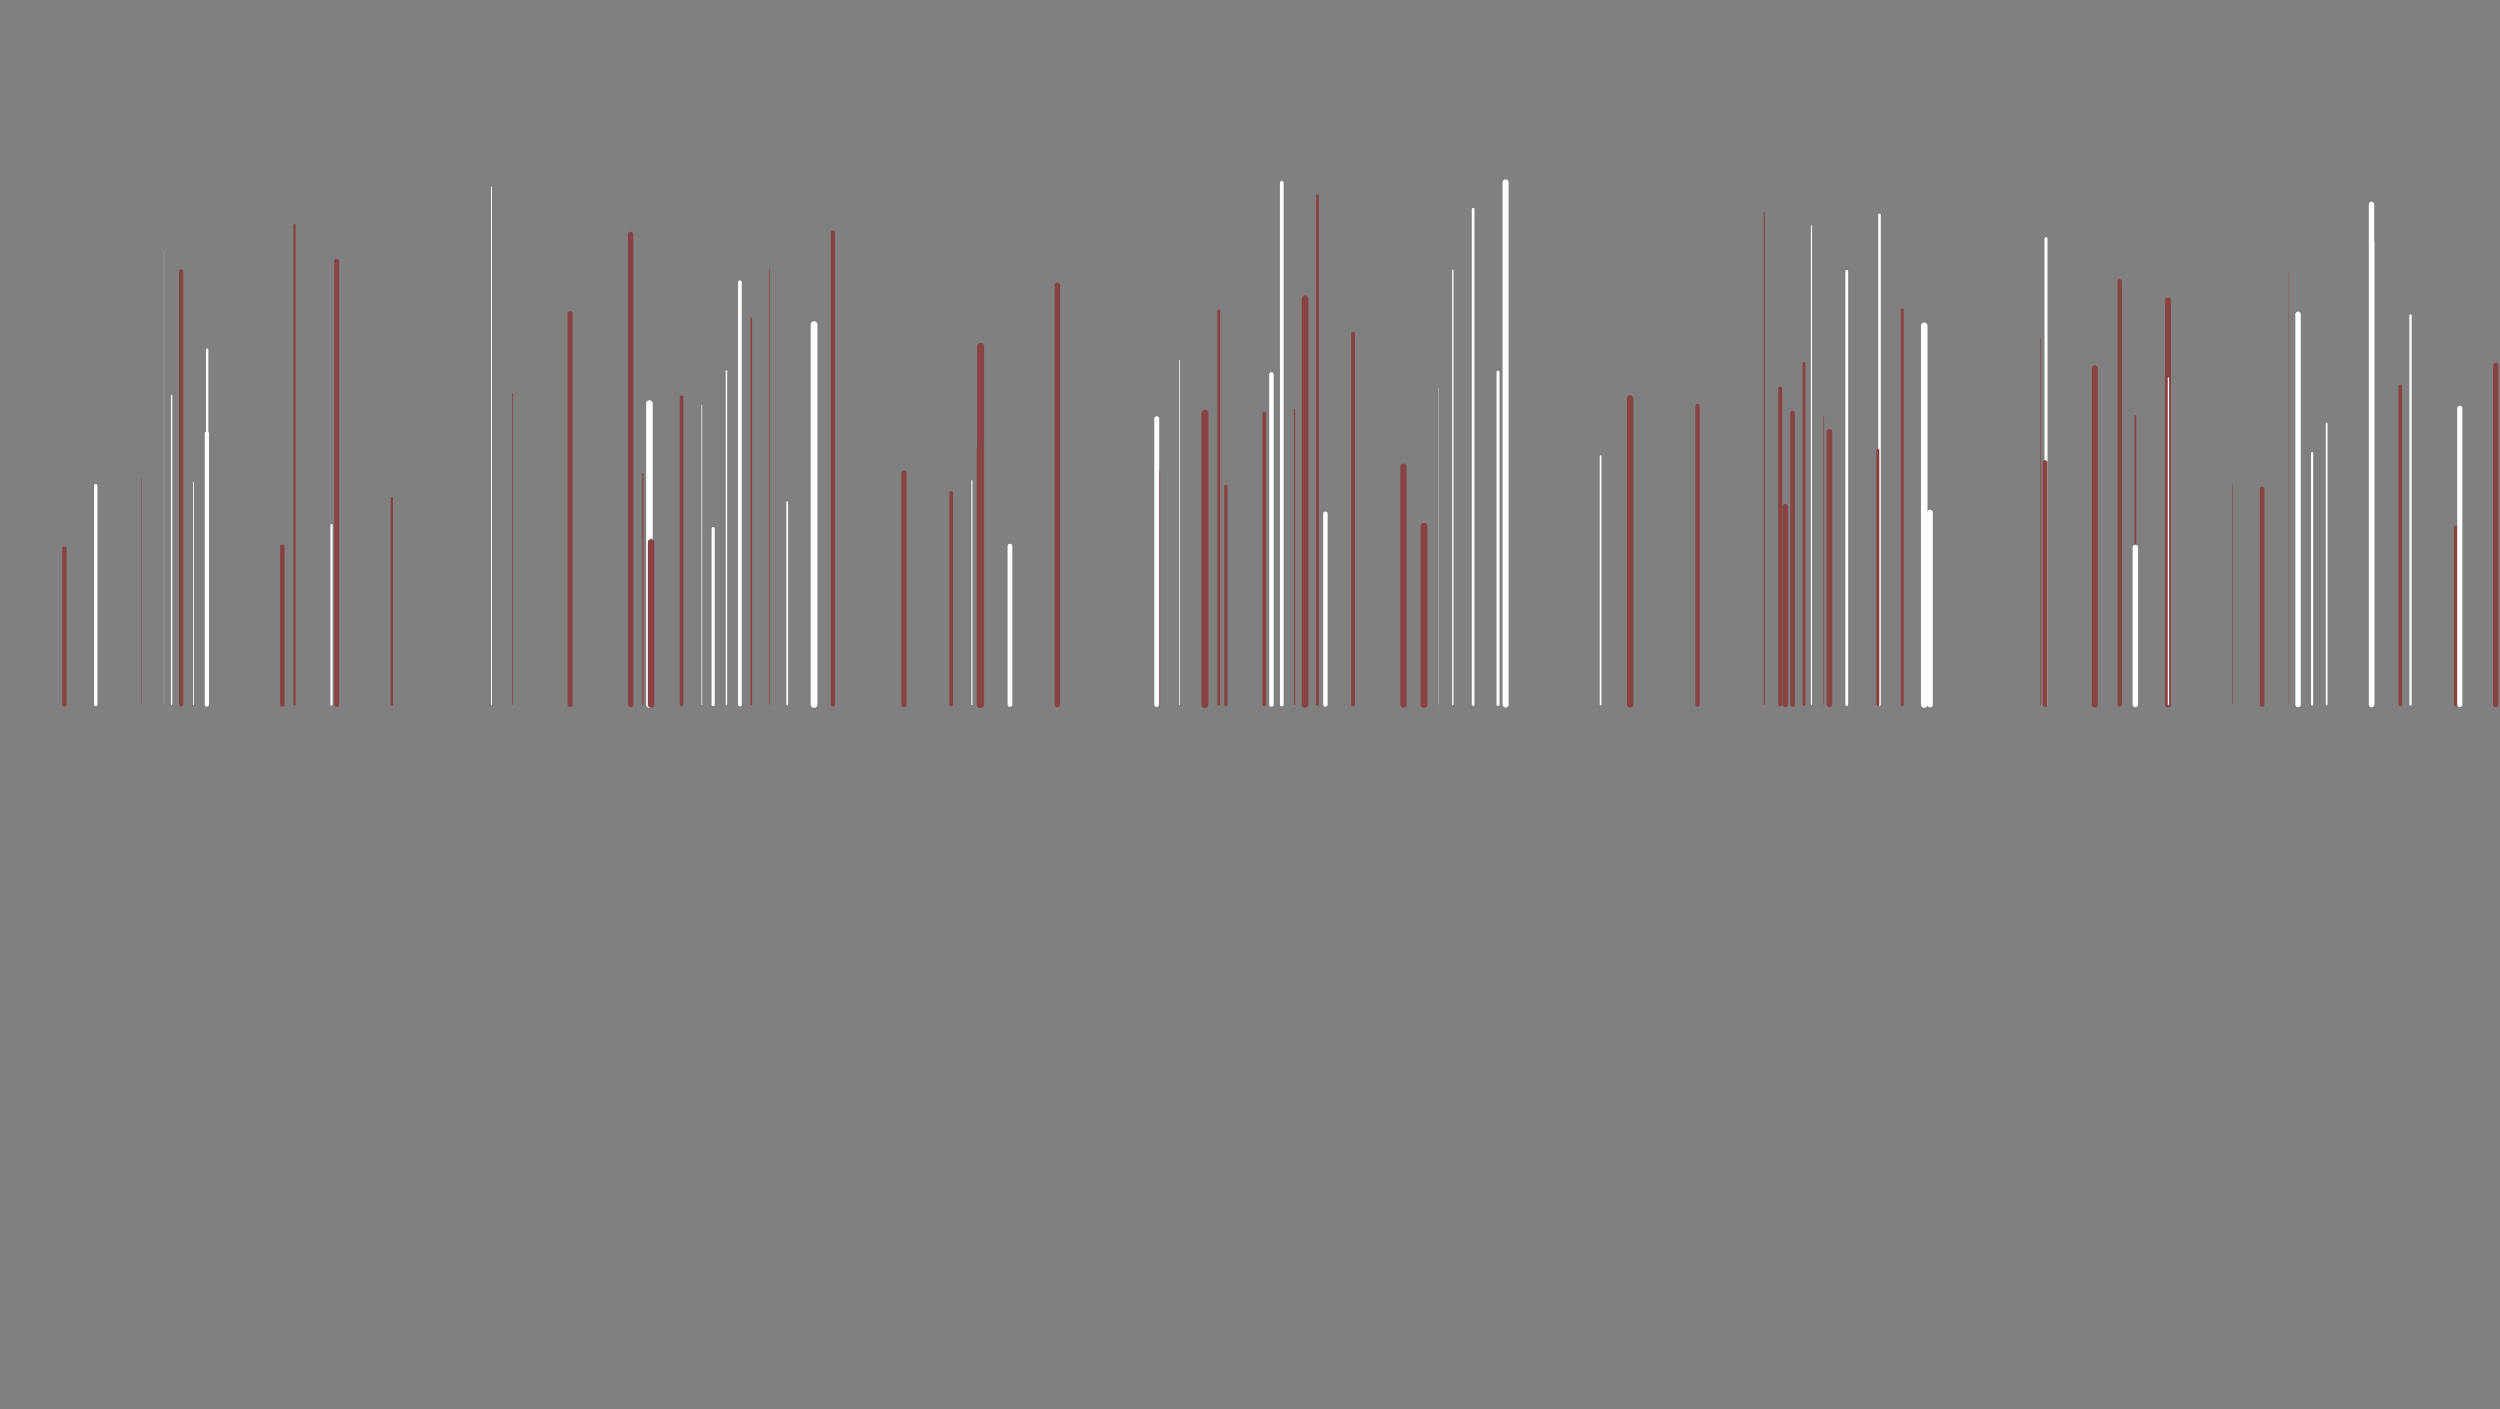<svg xmlns="http://www.w3.org/2000/svg" xmlns:xlink="http://www.w3.org/1999/xlink" style="margin:auto;background:#0b131d;display:block;z-index:1;position:relative" width="1792" height="1010" preserveAspectRatio="xMidYMid" viewBox="0 0 1792 1010">
  <rect x="0" y="0" width="1792" height="1010" fill="#808080" stroke="none"/>
  <g transform="translate(896,505) scale(1,1) translate(-896,-505)">
    <style type="text/css">
      @keyframes ld-speed-dash {
        0% { transform: translate(0,-2433.348px); }
        100% { transform: translate(0,2433.348px); }
      }
      .ld.ld-speed-dash {
        animation: ld-speed-dash 20s linear infinite;
      }
    </style>
    <g transform="translate(896,505)">
      <g style="transform:rotate(45deg)">
        <line x1="-199.325" x2="-199.325" y1="0" y2="-160.469" stroke="#ffffff" stroke-width="0.797" stroke-linecap="round" class="ld ld-speed-dash" style="animation-delay: -16.716s;animation-duration:20s"></line>
        <line x1="251.293" x2="251.293" y1="0" y2="-178.028" stroke="#ffffff" stroke-width="1.188" stroke-linecap="round" class="ld ld-speed-dash" style="animation-delay: -5.933s;animation-duration:10s"></line>
        <line x1="-435.268" x2="-435.268" y1="0" y2="-165.579" stroke="#884242" stroke-width="0.966" stroke-linecap="round" class="ld ld-speed-dash" style="animation-delay: -7.081s;animation-duration:10s"></line>
        <line x1="657.989" x2="657.989" y1="0" y2="-289.608" stroke="#884242" stroke-width="4.295" stroke-linecap="round" class="ld ld-speed-dash" style="animation-delay: -15.76s;animation-duration:20s"></line>
        <line x1="-430.476" x2="-430.476" y1="0" y2="-215.775" stroke="#ffffff" stroke-width="4.71" stroke-linecap="round" class="ld ld-speed-dash" style="animation-delay: -7.844s;animation-duration:10s"></line>
        <line x1="-849.883" x2="-849.883" y1="0" y2="-111.862" stroke="#884242" stroke-width="3.109" stroke-linecap="round" class="ld ld-speed-dash" style="animation-delay: -12.843s;animation-duration:10s"></line>
        <line x1="803.887" x2="803.887" y1="0" y2="-358.493" stroke="#ffffff" stroke-width="3.853" stroke-linecap="round" class="ld ld-speed-dash" style="animation-delay: -11.385s;animation-duration:20s"></line>
        <line x1="623.421" x2="623.421" y1="0" y2="-303.427" stroke="#884242" stroke-width="3.076" stroke-linecap="round" class="ld ld-speed-dash" style="animation-delay: -8.778s;animation-duration:10s"></line>
        <line x1="634.623" x2="634.623" y1="0" y2="-206.784" stroke="#884242" stroke-width="1.227" stroke-linecap="round" class="ld ld-speed-dash" style="animation-delay: -8.252s;animation-duration:10s"></line>
        <line x1="-50.578" x2="-50.578" y1="0" y2="-246.644" stroke="#ffffff" stroke-width="0.548" stroke-linecap="round" class="ld ld-speed-dash" style="animation-delay: -5.242s;animation-duration:10s"></line>
        <line x1="368.544" x2="368.544" y1="0" y2="-352.504" stroke="#884242" stroke-width="0.812" stroke-linecap="round" class="ld ld-speed-dash" style="animation-delay: -6.894s;animation-duration:10s"></line>
        <line x1="892.952" x2="892.952" y1="0" y2="-243.05" stroke="#884242" stroke-width="3.863" stroke-linecap="round" class="ld ld-speed-dash" style="animation-delay: -7.404s;animation-duration:10s"></line>
        <line x1="566.557" x2="566.557" y1="0" y2="-262.139" stroke="#884242" stroke-width="0.527" stroke-linecap="round" class="ld ld-speed-dash" style="animation-delay: -1.751s;animation-duration:20s"></line>
        <line x1="397.106" x2="397.106" y1="0" y2="-244.434" stroke="#884242" stroke-width="2.095" stroke-linecap="round" class="ld ld-speed-dash" style="animation-delay: -6.583s;animation-duration:20s"></line>
        <line x1="-443.931" x2="-443.931" y1="0" y2="-337.06" stroke="#884242" stroke-width="3.795" stroke-linecap="round" class="ld ld-speed-dash" style="animation-delay: -1.148s;animation-duration:10s"></line>
        <line x1="-312.493" x2="-312.493" y1="0" y2="-272.34" stroke="#ffffff" stroke-width="4.805" stroke-linecap="round" class="ld ld-speed-dash" style="animation-delay: -2.255s;animation-duration:10s"></line>
        <line x1="-654.688" x2="-654.688" y1="0" y2="-317.726" stroke="#884242" stroke-width="3.498" stroke-linecap="round" class="ld ld-speed-dash" style="animation-delay: -15.743s;animation-duration:20s"></line>
        <line x1="831.846" x2="831.846" y1="0" y2="-278.828" stroke="#ffffff" stroke-width="1.641" stroke-linecap="round" class="ld ld-speed-dash" style="animation-delay: -6.316s;animation-duration:10s"></line>
        <line x1="10.205" x2="10.205" y1="0" y2="-208.473" stroke="#884242" stroke-width="2.612" stroke-linecap="round" class="ld ld-speed-dash" style="animation-delay: -12.128s;animation-duration:20s"></line>
        <line x1="-298.958" x2="-298.958" y1="0" y2="-338.424" stroke="#884242" stroke-width="2.985" stroke-linecap="round" class="ld ld-speed-dash" style="animation-delay: -8.672s;animation-duration:20s"></line>
        <line x1="-357.515" x2="-357.515" y1="0" y2="-276.938" stroke="#884242" stroke-width="1.181" stroke-linecap="round" class="ld ld-speed-dash" style="animation-delay: -5.401s;animation-duration:20s"></line>
        <line x1="-794.614" x2="-794.614" y1="0" y2="-162.251" stroke="#884242" stroke-width="0.306" stroke-linecap="round" class="ld ld-speed-dash" style="animation-delay: -10.002s;animation-duration:20s"></line>
        <line x1="-384.805" x2="-384.805" y1="0" y2="-126.093" stroke="#ffffff" stroke-width="2.226" stroke-linecap="round" class="ld ld-speed-dash" style="animation-delay: -3.774s;animation-duration:10s"></line>
        <line x1="-392.942" x2="-392.942" y1="0" y2="-214.585" stroke="#ffffff" stroke-width="0.493" stroke-linecap="round" class="ld ld-speed-dash" style="animation-delay: -5.651s;animation-duration:10s"></line>
        <line x1="272.501" x2="272.501" y1="0" y2="-219.367" stroke="#884242" stroke-width="4.584" stroke-linecap="round" class="ld ld-speed-dash" style="animation-delay: -9.492s;animation-duration:20s"></line>
        <line x1="-757.277" x2="-757.277" y1="0" y2="-159.397" stroke="#ffffff" stroke-width="0.59" stroke-linecap="round" class="ld ld-speed-dash" style="animation-delay: -17.967s;animation-duration:10s"></line>
        <line x1="-214.172" x2="-214.172" y1="0" y2="-151.559" stroke="#884242" stroke-width="2.646" stroke-linecap="round" class="ld ld-speed-dash" style="animation-delay: -17.288s;animation-duration:20s"></line>
        <line x1="-747.704" x2="-747.704" y1="0" y2="-194.167" stroke="#ffffff" stroke-width="3.044" stroke-linecap="round" class="ld ld-speed-dash" style="animation-delay: -17.491s;animation-duration:10s"></line>
        <line x1="177.788" x2="177.788" y1="0" y2="-238.26" stroke="#ffffff" stroke-width="2.135" stroke-linecap="round" class="ld ld-speed-dash" style="animation-delay: -2.459s;animation-duration:20s"></line>
        <line x1="-528.478" x2="-528.478" y1="0" y2="-222.999" stroke="#884242" stroke-width="0.647" stroke-linecap="round" class="ld ld-speed-dash" style="animation-delay: -18.783s;animation-duration:10s"></line>
        <line x1="39.462" x2="39.462" y1="0" y2="-290.803" stroke="#884242" stroke-width="4.785" stroke-linecap="round" class="ld ld-speed-dash" style="animation-delay: -6.773s;animation-duration:20s"></line>
        <line x1="658.328" x2="658.328" y1="0" y2="-234.018" stroke="#ffffff" stroke-width="0.938" stroke-linecap="round" class="ld ld-speed-dash" style="animation-delay: -15.644s;animation-duration:20s"></line>
        <line x1="-543.69" x2="-543.69" y1="0" y2="-370.909" stroke="#ffffff" stroke-width="0.722" stroke-linecap="round" class="ld ld-speed-dash" style="animation-delay: -14.531s;animation-duration:20s"></line>
        <line x1="54.045" x2="54.045" y1="0" y2="-136.719" stroke="#ffffff" stroke-width="3.213" stroke-linecap="round" class="ld ld-speed-dash" style="animation-delay: -14.915s;animation-duration:10s"></line>
        <line x1="-17.314" x2="-17.314" y1="0" y2="-156.442" stroke="#884242" stroke-width="2.354" stroke-linecap="round" class="ld ld-speed-dash" style="animation-delay: -8.732s;animation-duration:20s"></line>
        <line x1="483.293" x2="483.293" y1="0" y2="-271.48" stroke="#ffffff" stroke-width="4.69" stroke-linecap="round" class="ld ld-speed-dash" style="animation-delay: -12.27s;animation-duration:20s"></line>
        <line x1="427.745" x2="427.745" y1="0" y2="-310.463" stroke="#ffffff" stroke-width="2.027" stroke-linecap="round" class="ld ld-speed-dash" style="animation-delay: -17.521s;animation-duration:10s"></line>
        <line x1="-429.301" x2="-429.301" y1="0" y2="-116.309" stroke="#884242" stroke-width="4.638" stroke-linecap="round" class="ld ld-speed-dash" style="animation-delay: -6.496s;animation-duration:10s"></line>
        <line x1="320.801" x2="320.801" y1="0" y2="-214.029" stroke="#884242" stroke-width="3.136" stroke-linecap="round" class="ld ld-speed-dash" style="animation-delay: -8.399s;animation-duration:10s"></line>
        <line x1="380.064" x2="380.064" y1="0" y2="-226.539" stroke="#884242" stroke-width="2.849" stroke-linecap="round" class="ld ld-speed-dash" style="animation-delay: -15.428s;animation-duration:10s"></line>
        <line x1="-32.513" x2="-32.513" y1="0" y2="-108.312" stroke="#884242" stroke-width="1.282" stroke-linecap="round" class="ld ld-speed-dash" style="animation-delay: -17.389s;animation-duration:10s"></line>
        <line x1="-248.033" x2="-248.033" y1="0" y2="-165.911" stroke="#884242" stroke-width="3.736" stroke-linecap="round" class="ld ld-speed-dash" style="animation-delay: -18.732s;animation-duration:20s"></line>
        <line x1="-615.106" x2="-615.106" y1="0" y2="-147.996" stroke="#884242" stroke-width="1.601" stroke-linecap="round" class="ld ld-speed-dash" style="animation-delay: -12.828s;animation-duration:10s"></line>
        <line x1="751.256" x2="751.256" y1="0" y2="-279.67" stroke="#ffffff" stroke-width="3.896" stroke-linecap="round" class="ld ld-speed-dash" style="animation-delay: -12.793s;animation-duration:10s"></line>
        <line x1="383.683" x2="383.683" y1="0" y2="-141.888" stroke="#884242" stroke-width="3.893" stroke-linecap="round" class="ld ld-speed-dash" style="animation-delay: -9.717s;animation-duration:20s"></line>
        <line x1="-375.28" x2="-375.28" y1="0" y2="-239.056" stroke="#ffffff" stroke-width="1.03" stroke-linecap="round" class="ld ld-speed-dash" style="animation-delay: -12.598s;animation-duration:10s"></line>
        <line x1="-138.087" x2="-138.087" y1="0" y2="-300.501" stroke="#884242" stroke-width="3.877" stroke-linecap="round" class="ld ld-speed-dash" style="animation-delay: -0.872s;animation-duration:10s"></line>
        <line x1="-658.377" x2="-658.377" y1="0" y2="-128.534" stroke="#ffffff" stroke-width="1.549" stroke-linecap="round" class="ld ld-speed-dash" style="animation-delay: -7.312s;animation-duration:10s"></line>
        <line x1="-66.132" x2="-66.132" y1="0" y2="-166.629" stroke="#884242" stroke-width="3.351" stroke-linecap="round" class="ld ld-speed-dash" style="animation-delay: -8.879s;animation-duration:10s"></line>
        <line x1="135.242" x2="135.242" y1="0" y2="-227.14" stroke="#ffffff" stroke-width="0.206" stroke-linecap="round" class="ld ld-speed-dash" style="animation-delay: -1.93s;animation-duration:20s"></line>
        <line x1="-778.444" x2="-778.444" y1="0" y2="-325.61" stroke="#ffffff" stroke-width="0.114" stroke-linecap="round" class="ld ld-speed-dash" style="animation-delay: -9.263s;animation-duration:10s"></line>
        <line x1="415.326" x2="415.326" y1="0" y2="-195.48" stroke="#884242" stroke-width="4.005" stroke-linecap="round" class="ld ld-speed-dash" style="animation-delay: -7.674s;animation-duration:20s"></line>
        <line x1="159.933" x2="159.933" y1="0" y2="-355.004" stroke="#ffffff" stroke-width="1.926" stroke-linecap="round" class="ld ld-speed-dash" style="animation-delay: -0.423s;animation-duration:20s"></line>
        <line x1="467.565" x2="467.565" y1="0" y2="-282.75" stroke="#884242" stroke-width="2.166" stroke-linecap="round" class="ld ld-speed-dash" style="animation-delay: -2.786s;animation-duration:20s"></line>
        <line x1="-684.885" x2="-684.885" y1="0" y2="-343.514" stroke="#884242" stroke-width="1.626" stroke-linecap="round" class="ld ld-speed-dash" style="animation-delay: -3.725s;animation-duration:20s"></line>
        <line x1="73.865" x2="73.865" y1="0" y2="-265.822" stroke="#884242" stroke-width="2.748" stroke-linecap="round" class="ld ld-speed-dash" style="animation-delay: -9.168s;animation-duration:10s"></line>
        <line x1="183.217" x2="183.217" y1="0" y2="-374.235" stroke="#ffffff" stroke-width="4.343" stroke-linecap="round" class="ld ld-speed-dash" style="animation-delay: -14.008s;animation-duration:20s"></line>
        <line x1="31.905" x2="31.905" y1="0" y2="-211.467" stroke="#884242" stroke-width="0.807" stroke-linecap="round" class="ld ld-speed-dash" style="animation-delay: -9.796s;animation-duration:10s"></line>
        <line x1="124.731" x2="124.731" y1="0" y2="-127.761" stroke="#884242" stroke-width="4.868" stroke-linecap="round" class="ld ld-speed-dash" style="animation-delay: -10.65s;animation-duration:20s"></line>
        <line x1="-773.008" x2="-773.008" y1="0" y2="-221.539" stroke="#ffffff" stroke-width="0.983" stroke-linecap="round" class="ld ld-speed-dash" style="animation-delay: -6.515s;animation-duration:20s"></line>
        <line x1="771.748" x2="771.748" y1="0" y2="-201.41" stroke="#ffffff" stroke-width="1.227" stroke-linecap="round" class="ld ld-speed-dash" style="animation-delay: -0.398s;animation-duration:10s"></line>
        <line x1="570.578" x2="570.578" y1="0" y2="-333.913" stroke="#ffffff" stroke-width="2.132" stroke-linecap="round" class="ld ld-speed-dash" style="animation-delay: -8.061s;animation-duration:20s"></line>
        <line x1="704.257" x2="704.257" y1="0" y2="-157.449" stroke="#884242" stroke-width="0.414" stroke-linecap="round" class="ld ld-speed-dash" style="animation-delay: -0.303s;animation-duration:10s"></line>
        <line x1="864.406" x2="864.406" y1="0" y2="-126.829" stroke="#884242" stroke-width="2.853" stroke-linecap="round" class="ld ld-speed-dash" style="animation-delay: -19.887s;animation-duration:20s"></line>
        <line x1="110.031" x2="110.031" y1="0" y2="-170.458" stroke="#884242" stroke-width="4.496" stroke-linecap="round" class="ld ld-speed-dash" style="animation-delay: -13.461s;animation-duration:10s"></line>
        <line x1="-331.721" x2="-331.721" y1="0" y2="-145.119" stroke="#ffffff" stroke-width="1.204" stroke-linecap="round" class="ld ld-speed-dash" style="animation-delay: -1.917s;animation-duration:10s"></line>
        <line x1="-29.023" x2="-29.023" y1="0" y2="-279.788" stroke="#884242" stroke-width="0.035" stroke-linecap="round" class="ld ld-speed-dash" style="animation-delay: -13.701s;animation-duration:10s"></line>
        <line x1="-693.64" x2="-693.64" y1="0" y2="-113.15" stroke="#884242" stroke-width="3.123" stroke-linecap="round" class="ld ld-speed-dash" style="animation-delay: -2.297s;animation-duration:20s"></line>
        <line x1="145.374" x2="145.374" y1="0" y2="-311.288" stroke="#ffffff" stroke-width="0.963" stroke-linecap="round" class="ld ld-speed-dash" style="animation-delay: -11.966s;animation-duration:20s"></line>
        <line x1="-66.844" x2="-66.844" y1="0" y2="-204.879" stroke="#ffffff" stroke-width="3.553" stroke-linecap="round" class="ld ld-speed-dash" style="animation-delay: -5.342s;animation-duration:10s"></line>
        <line x1="-827.37" x2="-827.37" y1="0" y2="-156.905" stroke="#ffffff" stroke-width="2.392" stroke-linecap="round" class="ld ld-speed-dash" style="animation-delay: -7.565s;animation-duration:10s"></line>
        <line x1="-32.319" x2="-32.319" y1="0" y2="-208.829" stroke="#884242" stroke-width="4.996" stroke-linecap="round" class="ld ld-speed-dash" style="animation-delay: -12.254s;animation-duration:10s"></line>
        <line x1="402.461" x2="402.461" y1="0" y2="-343.037" stroke="#ffffff" stroke-width="0.857" stroke-linecap="round" class="ld ld-speed-dash" style="animation-delay: -19.615s;animation-duration:20s"></line>
        <line x1="-747.518" x2="-747.518" y1="0" y2="-254.345" stroke="#ffffff" stroke-width="1.699" stroke-linecap="round" class="ld ld-speed-dash" style="animation-delay: -5.484s;animation-duration:20s"></line>
        <line x1="-407.455" x2="-407.455" y1="0" y2="-220.236" stroke="#884242" stroke-width="2.593" stroke-linecap="round" class="ld ld-speed-dash" style="animation-delay: -17.762s;animation-duration:20s"></line>
        <line x1="48.354" x2="48.354" y1="0" y2="-364.759" stroke="#884242" stroke-width="1.985" stroke-linecap="round" class="ld ld-speed-dash" style="animation-delay: -6.009s;animation-duration:20s"></line>
        <line x1="-193.767" x2="-193.767" y1="0" y2="-183.209" stroke="#884242" stroke-width="4.299" stroke-linecap="round" class="ld ld-speed-dash" style="animation-delay: -17.326s;animation-duration:20s"></line>
        <line x1="867.165" x2="867.165" y1="0" y2="-212.334" stroke="#ffffff" stroke-width="3.661" stroke-linecap="round" class="ld ld-speed-dash" style="animation-delay: -2.055s;animation-duration:10s"></line>
        <line x1="805.029" x2="805.029" y1="0" y2="-331.566" stroke="#ffffff" stroke-width="1.869" stroke-linecap="round" class="ld ld-speed-dash" style="animation-delay: -19.266s;animation-duration:20s"></line>
        <line x1="451.218" x2="451.218" y1="0" y2="-350.967" stroke="#ffffff" stroke-width="1.848" stroke-linecap="round" class="ld ld-speed-dash" style="animation-delay: -7.438s;animation-duration:20s"></line>
        <line x1="411.304" x2="411.304" y1="0" y2="-206.755" stroke="#884242" stroke-width="0.47" stroke-linecap="round" class="ld ld-speed-dash" style="animation-delay: -0.257s;animation-duration:20s"></line>
        <line x1="-22.392" x2="-22.392" y1="0" y2="-282.119" stroke="#884242" stroke-width="1.976" stroke-linecap="round" class="ld ld-speed-dash" style="animation-delay: -7.046s;animation-duration:10s"></line>
        <line x1="487.394" x2="487.394" y1="0" y2="-137.547" stroke="#ffffff" stroke-width="4.114" stroke-linecap="round" class="ld ld-speed-dash" style="animation-delay: -12.831s;animation-duration:10s"></line>
        <line x1="605.574" x2="605.574" y1="0" y2="-240.967" stroke="#884242" stroke-width="4.324" stroke-linecap="round" class="ld ld-speed-dash" style="animation-delay: -4.42s;animation-duration:20s"></line>
        <line x1="-365.629" x2="-365.629" y1="0" y2="-302.732" stroke="#ffffff" stroke-width="2.678" stroke-linecap="round" class="ld ld-speed-dash" style="animation-delay: -6.634s;animation-duration:10s"></line>
        <line x1="-344.561" x2="-344.561" y1="0" y2="-311.466" stroke="#884242" stroke-width="0.559" stroke-linecap="round" class="ld ld-speed-dash" style="animation-delay: -5.729s;animation-duration:10s"></line>
        <line x1="449.995" x2="449.995" y1="0" y2="-182.135" stroke="#884242" stroke-width="2.224" stroke-linecap="round" class="ld ld-speed-dash" style="animation-delay: -19.885s;animation-duration:20s"></line>
        <line x1="824.522" x2="824.522" y1="0" y2="-228.006" stroke="#884242" stroke-width="2.594" stroke-linecap="round" class="ld ld-speed-dash" style="animation-delay: -5.466s;animation-duration:20s"></line>
        <line x1="-487.352" x2="-487.352" y1="0" y2="-280.22" stroke="#884242" stroke-width="3.637" stroke-linecap="round" class="ld ld-speed-dash" style="animation-delay: -9.229s;animation-duration:10s"></line>
        <line x1="15.368" x2="15.368" y1="0" y2="-236.603" stroke="#ffffff" stroke-width="3.217" stroke-linecap="round" class="ld ld-speed-dash" style="animation-delay: -2.78s;animation-duration:20s"></line>
        <line x1="569.895" x2="569.895" y1="0" y2="-173.44" stroke="#884242" stroke-width="3.375" stroke-linecap="round" class="ld ld-speed-dash" style="animation-delay: -4.333s;animation-duration:10s"></line>
        <line x1="725.508" x2="725.508" y1="0" y2="-154.519" stroke="#884242" stroke-width="3.293" stroke-linecap="round" class="ld ld-speed-dash" style="animation-delay: -19.927s;animation-duration:20s"></line>
        <line x1="761.311" x2="761.311" y1="0" y2="-180.236" stroke="#ffffff" stroke-width="1.536" stroke-linecap="round" class="ld ld-speed-dash" style="animation-delay: -7.812s;animation-duration:20s"></line>
        <line x1="388.909" x2="388.909" y1="0" y2="-208.959" stroke="#884242" stroke-width="3.287" stroke-linecap="round" class="ld ld-speed-dash" style="animation-delay: -7.293s;animation-duration:20s"></line>
        <line x1="634.623" x2="634.623" y1="0" y2="-112.609" stroke="#ffffff" stroke-width="3.901" stroke-linecap="round" class="ld ld-speed-dash" style="animation-delay: -16.059s;animation-duration:20s"></line>
        <line x1="-172.059" x2="-172.059" y1="0" y2="-113.534" stroke="#ffffff" stroke-width="3.392" stroke-linecap="round" class="ld ld-speed-dash" style="animation-delay: -5.7s;animation-duration:10s"></line>
        <line x1="744.255" x2="744.255" y1="0" y2="-310.415" stroke="#884242" stroke-width="0.217" stroke-linecap="round" class="ld ld-speed-dash" style="animation-delay: -19.226s;animation-duration:20s"></line>
        <line x1="-193.088" x2="-193.088" y1="0" y2="-256.748" stroke="#884242" stroke-width="4.959" stroke-linecap="round" class="ld ld-speed-dash" style="animation-delay: -8.462s;animation-duration:20s"></line>
        <line x1="-766.169" x2="-766.169" y1="0" y2="-310.452" stroke="#884242" stroke-width="3.017" stroke-linecap="round" class="ld ld-speed-dash" style="animation-delay: -10.506s;animation-duration:20s"></line>
        <line x1="22.8" x2="22.8" y1="0" y2="-374.007" stroke="#ffffff" stroke-width="2.675" stroke-linecap="round" class="ld ld-speed-dash" style="animation-delay: -16.194s;animation-duration:10s"></line>
      </g>
    </g>
  </g>
</svg>